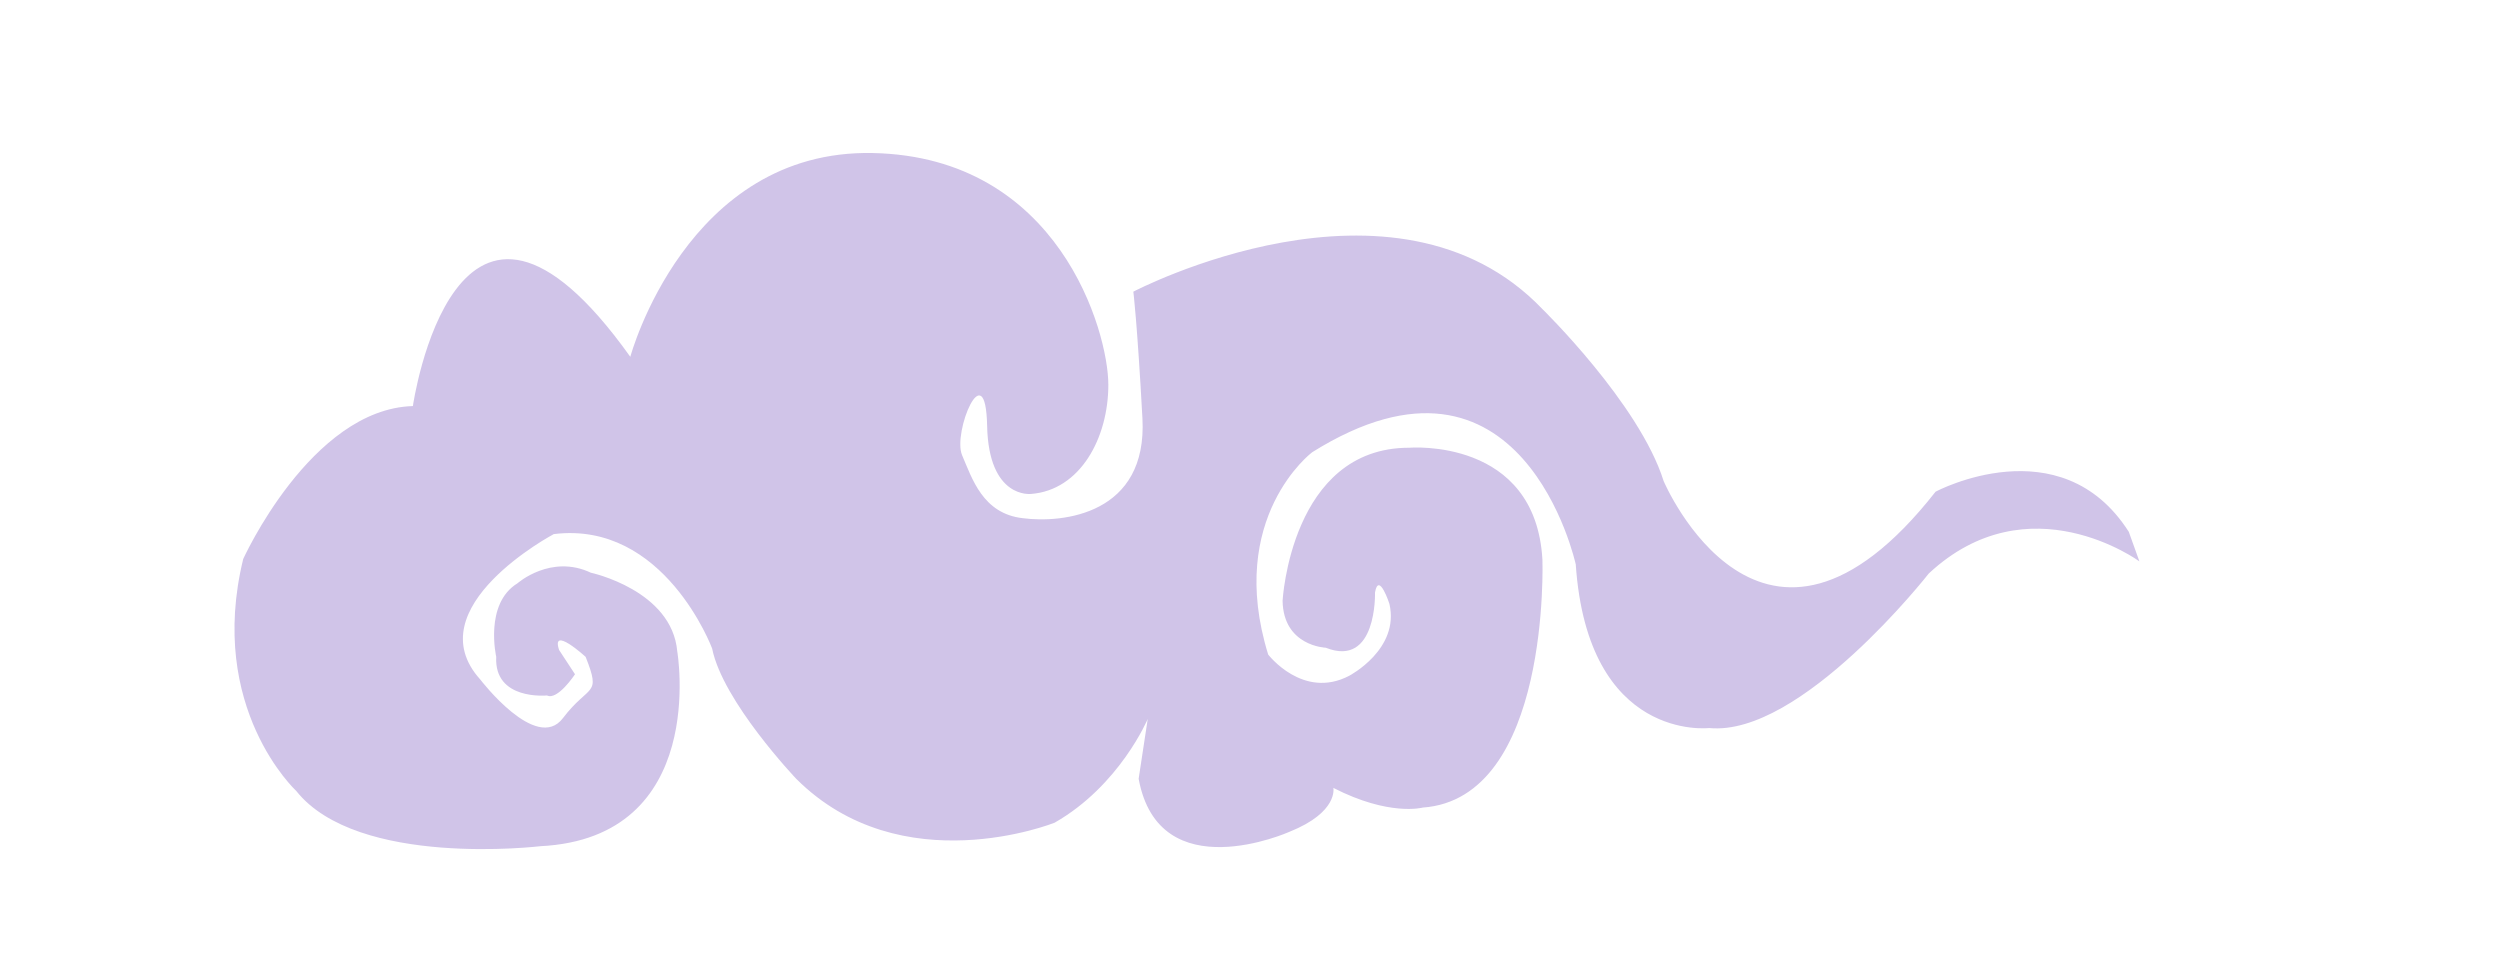 <?xml version="1.0" encoding="utf-8"?>
<!-- Generator: Adobe Illustrator 18.0.0, SVG Export Plug-In . SVG Version: 6.00 Build 0)  -->
<!DOCTYPE svg PUBLIC "-//W3C//DTD SVG 1.1//EN" "http://www.w3.org/Graphics/SVG/1.1/DTD/svg11.dtd">
<svg version="1.1" id="圖層_1" xmlns="http://www.w3.org/2000/svg" xmlns:xlink="http://www.w3.org/1999/xlink" x="0px" y="0px"
	 viewBox="0 0 330 126.1" style="enable-background:new 0 0 330 126.1;" xml:space="preserve">
<path style="opacity:0.3;fill:#613AB3;" d="M54.5,53.6c0,0,5.6-38.9,28.7-6.5c0,0,7.4-27.4,32-26.9c24.6,0.5,31.1,23.6,31.1,30.6
	s-3.7,13.9-10.2,14.4c0,0-5.6,0.7-5.8-9c-0.2-9.7-4.6,0.9-3.3,3.9c1.3,3,2.7,7.7,8,8.3c5.3,0.7,16.5-0.5,15.8-13.2
	c-0.7-12.8-1.2-16.7-1.2-16.7s34.5-18.1,54,2.3c0,0,12.8,12.5,16,22.7c0,0,13,30.6,35.9,1.4c0,0,16.5-8.8,25.5,5.3l1.4,3.9
	c0,0-14.6-10.7-27.8,1.6c0,0-16.9,21.6-29,20.4c0,0-16,1.9-17.6-21.6c0,0-7-32.2-34.8-14.8c0,0-11.4,8.6-5.8,26.7
	c0,0,4.6,6,10.7,2.8c0,0,6.7-3.5,5.3-9.5c0,0-1.4-4.3-1.9-1.5c0,0,0.3,10-6.5,7.3c0,0-5.6-0.2-5.7-6.2c0,0,1.1-20.2,16.7-20.2
	c0,0,16.7-1.4,17.6,14.8c0,0,1.1,31.5-15.8,32.7c0,0-4.4,1.2-11.8-2.6c0,0,0.7,3.2-5.8,5.8c0,0-17.2,7.7-19.9-7l1.2-7.9
	c0,0-3.7,8.8-12.3,13.7c0,0-20.2,8.1-34.1-5.8c0,0-9.7-10.2-11.1-17.2c0,0-6.3-16.9-20.9-15.1c0,0-18.3,9.7-9.7,19.2
	c0,0,7.4,9.7,10.9,5.1c3.5-4.6,5.1-2.8,3-8.1c0,0-4.6-4.2-3.5-0.9l2.1,3.2c0,0-2.3,3.5-3.7,2.8c0,0-7,0.7-6.7-5.1c0,0-1.6-7,2.8-9.7
	c0,0,4.4-3.9,9.7-1.4c0,0,10.7,2.3,11.4,10.4c0,0,4.2,24.6-18.1,25.7c0,0-24.1,2.9-32.2-7.3c0,0-11.8-10.9-7-30.6
	C32,74,41,54,54.5,53.6z"/>
</svg>
